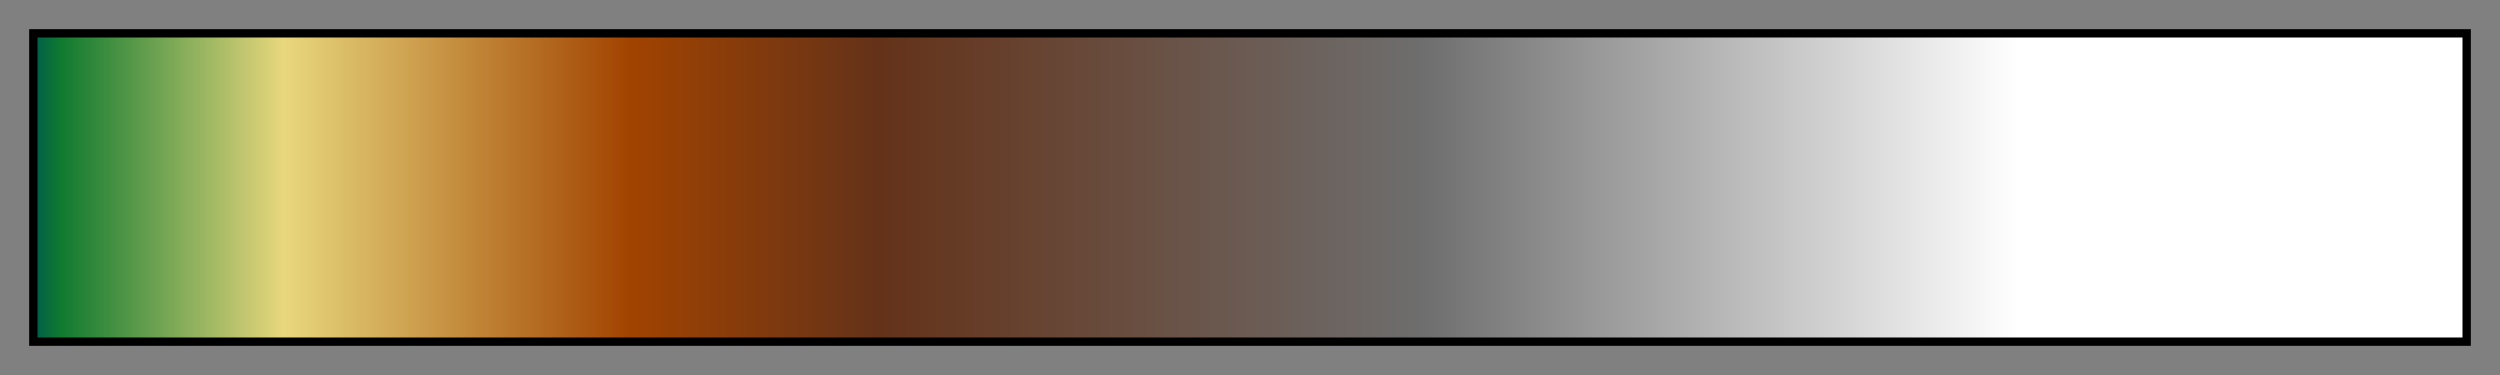 <?xml version="1.0" encoding="UTF-8"?>
<svg xmlns="http://www.w3.org/2000/svg" version="1.1" width="300px" height="45px" viewBox="0 0 300 45">
  <rect x="0" y="0" width="300" height="45" fill="#808080" stroke="none"/>
  <g>
    <defs>
      <linearGradient id="GMT_dem2" gradientUnits="objectBoundingBox" spreadMethod="pad" x1="0%" x2="100%" y1="0%" y2="0%">
        <stop offset="0.00%" stop-color="rgb(0, 97, 71)" stop-opacity="1"/>
        <stop offset="1.02%" stop-color="rgb(16, 122, 47)" stop-opacity="1"/>
        <stop offset="10.20%" stop-color="rgb(232, 215, 125)" stop-opacity="1"/>
        <stop offset="24.49%" stop-color="rgb(161, 67, 0)" stop-opacity="1"/>
        <stop offset="34.69%" stop-color="rgb(100, 50, 25)" stop-opacity="1"/>
        <stop offset="57.14%" stop-color="rgb(110, 110, 110)" stop-opacity="1"/>
        <stop offset="81.63%" stop-color="rgb(255, 255, 255)" stop-opacity="1"/>
        <stop offset="100.00%" stop-color="rgb(255, 255, 255)" stop-opacity="1"/>
      </linearGradient>
    </defs>
    <rect fill="url(#GMT_dem2)" x="4" y="4" width="292" height="37" stroke="black" stroke-width="1"/>
  </g>
</svg>
